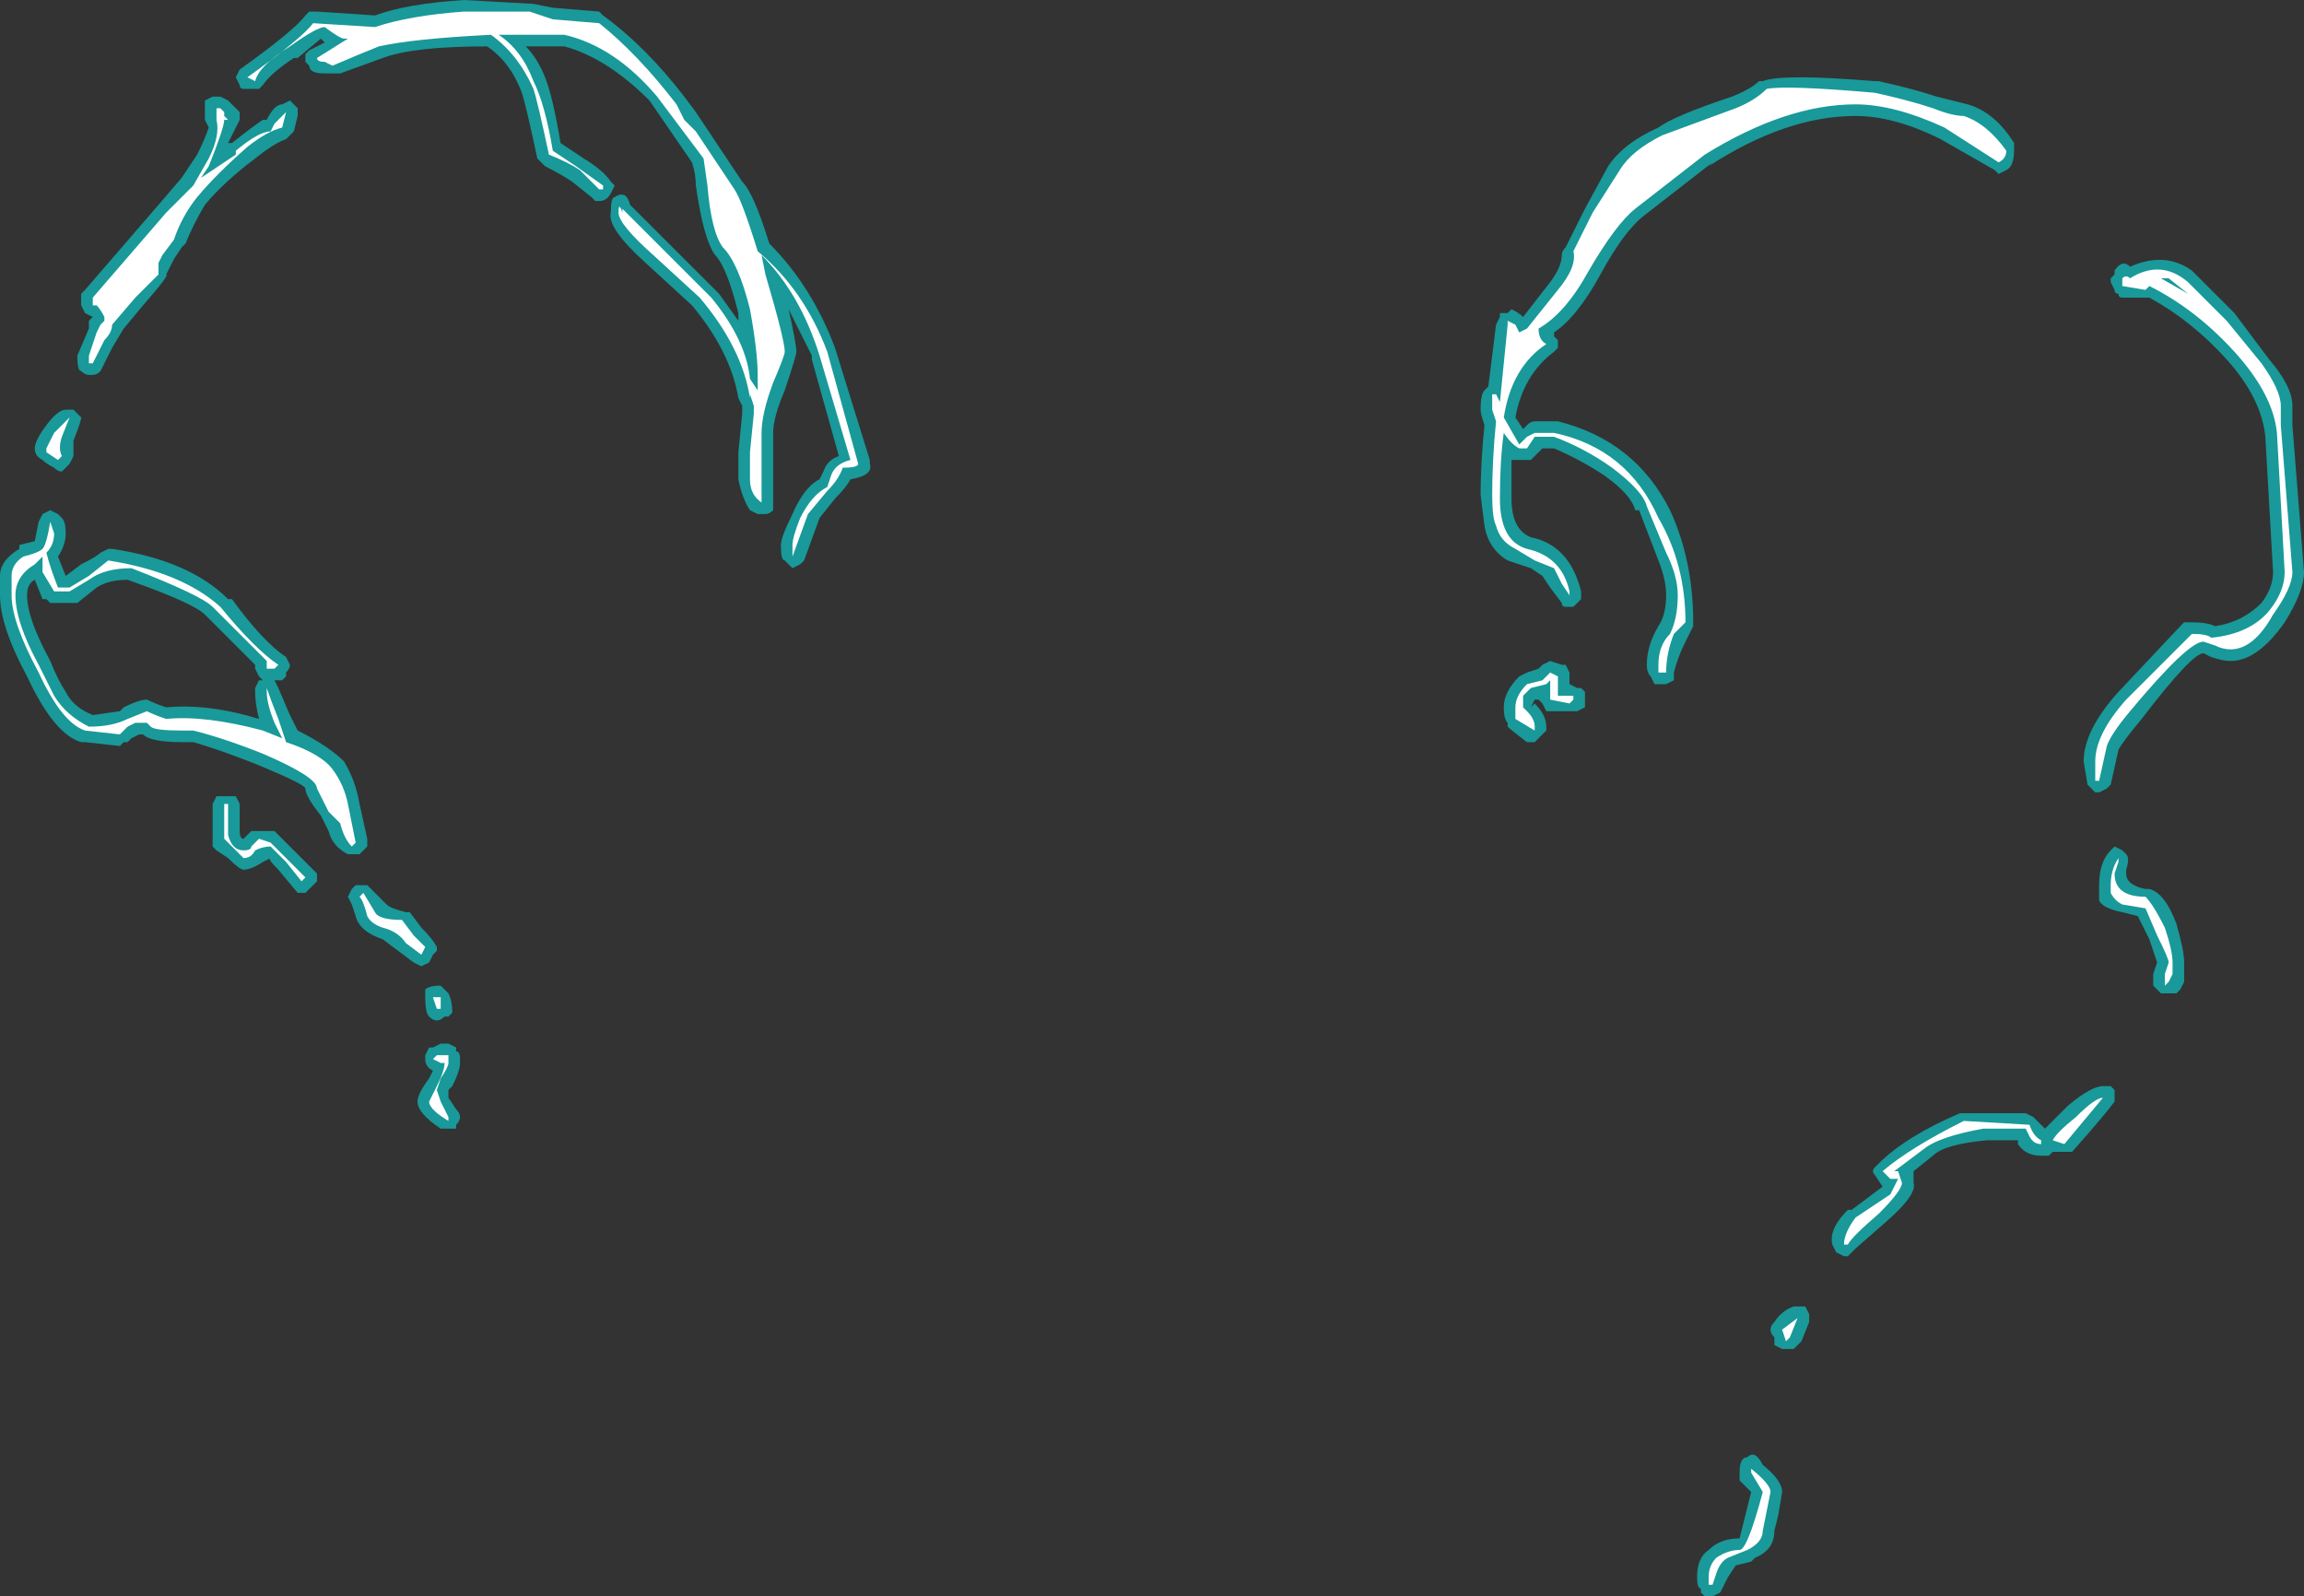 <?xml version="1.0" encoding="UTF-8" standalone="no"?>
<svg xmlns:ffdec="https://www.free-decompiler.com/flash" xmlns:xlink="http://www.w3.org/1999/xlink" ffdec:objectType="shape" height="20.65px" width="29.8px" xmlns="http://www.w3.org/2000/svg">
  <rect width="100%" height="100%" fill="#333333" stroke="none"/>
  <g transform="matrix(1.0, 0.0, 0.0, 1.0, 17.6, 19.05)">
    <path d="M11.75 -14.4 Q12.05 -14.05 12.05 -13.8 L12.05 -13.55 12.2 -11.65 Q12.2 -11.4 11.95 -11.0 11.6 -10.5 11.25 -10.5 11.15 -10.5 11.0 -10.55 L10.9 -10.6 Q10.75 -10.6 10.1 -9.75 9.85 -9.45 9.8 -9.35 L9.7 -8.9 9.65 -8.85 9.55 -8.8 9.5 -8.8 9.4 -8.9 9.35 -9.2 Q9.35 -9.6 9.8 -10.1 L10.6 -10.95 10.65 -11.0 10.75 -11.0 Q10.95 -11.0 11.05 -10.95 11.4 -11.0 11.65 -11.25 11.8 -11.45 11.8 -11.65 L11.7 -13.4 Q11.65 -13.9 11.2 -14.4 10.75 -14.9 10.2 -15.2 L9.85 -15.2 Q9.8 -15.2 9.8 -15.25 9.75 -15.25 9.75 -15.3 L9.7 -15.4 9.7 -15.45 9.75 -15.5 9.75 -15.55 Q9.85 -15.7 9.95 -15.6 10.4 -15.8 10.75 -15.55 L11.3 -15.0 11.75 -14.4 M5.15 -18.0 L5.2 -18.0 Q5.45 -18.1 6.65 -18.0 L6.7 -18.0 Q7.15 -17.9 7.45 -17.8 L7.85 -17.7 Q8.2 -17.6 8.45 -17.2 L8.45 -17.1 Q8.45 -16.9 8.35 -16.85 L8.25 -16.8 8.2 -16.85 7.5 -17.25 Q6.9 -17.55 6.4 -17.55 5.5 -17.55 4.5 -16.9 L4.55 -16.95 3.65 -16.25 Q3.4 -16.05 3.1 -15.5 2.8 -14.95 2.5 -14.75 L2.5 -14.7 2.55 -14.65 2.55 -14.55 2.5 -14.5 Q2.1 -14.2 2.0 -13.65 L2.1 -13.5 2.15 -13.55 Q2.2 -13.6 2.25 -13.6 L2.55 -13.6 Q3.55 -13.35 4.0 -12.45 4.3 -11.8 4.3 -11.0 L4.3 -10.95 4.2 -10.75 Q4.1 -10.55 4.05 -10.35 L4.05 -10.25 3.95 -10.2 3.8 -10.2 3.75 -10.3 Q3.7 -10.35 3.7 -10.45 3.7 -10.7 3.85 -10.95 3.95 -11.1 3.95 -11.35 3.95 -11.55 3.85 -11.8 L3.6 -12.45 3.55 -12.45 Q3.5 -12.65 3.15 -12.9 2.85 -13.1 2.5 -13.25 L2.35 -13.25 2.2 -13.1 1.95 -13.1 1.95 -12.6 Q1.95 -12.2 2.2 -12.1 2.7 -12.0 2.85 -11.4 L2.85 -11.3 2.75 -11.2 2.65 -11.2 Q2.6 -11.2 2.6 -11.25 L2.45 -11.45 2.35 -11.6 2.2 -11.7 1.9 -11.8 Q1.65 -11.95 1.6 -12.25 L1.55 -12.65 Q1.55 -13.05 1.6 -13.55 1.55 -13.7 1.55 -13.75 1.55 -13.95 1.6 -14.0 L1.65 -14.05 1.75 -14.85 1.8 -14.95 1.8 -15.0 1.9 -15.0 1.95 -15.05 Q2.05 -15.0 2.1 -14.95 L2.45 -15.4 Q2.6 -15.6 2.6 -15.75 2.6 -15.8 2.65 -15.85 L2.9 -16.35 3.2 -16.9 Q3.4 -17.2 3.85 -17.4 4.05 -17.55 4.8 -17.8 5.05 -17.9 5.15 -18.0 M9.75 -8.1 L9.85 -8.05 9.9 -8.0 Q9.95 -7.95 9.9 -7.8 L9.9 -7.75 Q9.9 -7.6 10.15 -7.55 L10.2 -7.55 Q10.4 -7.5 10.55 -7.1 10.65 -6.75 10.65 -6.6 L10.65 -6.35 10.6 -6.25 10.55 -6.2 10.35 -6.2 10.25 -6.3 Q10.25 -6.35 10.25 -6.45 L10.3 -6.6 10.2 -6.9 10.05 -7.2 9.85 -7.25 Q9.6 -7.3 9.55 -7.4 9.55 -7.45 9.55 -7.6 9.55 -7.9 9.7 -8.05 L9.75 -8.1 M2.8 -10.15 L2.85 -10.15 2.9 -10.1 2.9 -9.9 2.8 -9.85 2.4 -9.85 2.35 -9.95 2.3 -10.0 2.25 -10.0 2.2 -9.9 2.25 -9.95 Q2.4 -9.8 2.4 -9.65 L2.4 -9.6 2.25 -9.45 2.15 -9.45 Q1.95 -9.6 1.9 -9.65 L1.9 -9.7 Q1.85 -9.75 1.85 -9.9 1.85 -10.1 2.05 -10.3 L2.15 -10.35 2.3 -10.4 2.35 -10.45 2.45 -10.5 2.6 -10.45 2.65 -10.45 2.7 -10.35 2.7 -10.2 2.8 -10.15 M5.35 -1.95 Q5.45 -2.1 5.6 -2.15 L5.75 -2.15 5.8 -2.05 Q5.8 -2.0 5.8 -1.95 L5.7 -1.7 5.6 -1.6 5.45 -1.6 5.35 -1.65 5.35 -1.75 Q5.3 -1.8 5.3 -1.85 5.3 -1.9 5.35 -1.95 M5.2 -0.1 Q5.45 0.1 5.45 0.25 L5.4 0.55 5.35 0.75 Q5.35 1.0 5.1 1.1 L5.05 1.15 4.85 1.2 4.75 1.35 4.65 1.55 4.55 1.6 4.45 1.6 4.4 1.55 4.4 1.5 Q4.35 1.5 4.35 1.35 4.35 1.1 4.5 1.0 4.65 0.85 4.9 0.85 L5.05 0.25 4.9 0.1 4.9 0.0 Q4.9 -0.2 5.0 -0.2 5.1 -0.3 5.2 -0.1 M9.7 -5.0 L9.75 -4.95 9.75 -4.8 Q9.6 -4.6 9.2 -4.15 L8.95 -4.15 8.9 -4.1 8.8 -4.1 Q8.6 -4.1 8.5 -4.25 L8.5 -4.3 8.1 -4.3 Q7.55 -4.25 7.4 -4.1 L7.15 -3.9 7.15 -3.75 Q7.2 -3.6 6.8 -3.25 L6.4 -2.9 6.3 -2.8 6.25 -2.8 6.15 -2.85 6.1 -2.95 Q6.05 -3.15 6.3 -3.4 L6.35 -3.4 6.75 -3.7 6.65 -3.85 Q6.6 -3.9 6.65 -3.95 L6.7 -4.0 Q7.05 -4.35 7.75 -4.65 L8.6 -4.65 8.7 -4.6 8.85 -4.45 Q8.95 -4.55 9.15 -4.75 9.45 -5.0 9.6 -5.0 L9.7 -5.0 M-10.8 -18.45 Q-10.65 -18.3 -10.55 -18.05 -10.45 -17.8 -10.35 -17.2 L-10.05 -17.0 Q-9.8 -16.85 -9.7 -16.7 L-9.65 -16.65 -9.7 -16.55 Q-9.75 -16.45 -9.85 -16.45 L-9.9 -16.45 -9.95 -16.5 -10.2 -16.7 Q-10.35 -16.8 -10.55 -16.9 L-10.65 -17.0 Q-10.8 -17.7 -10.85 -17.85 -11.0 -18.25 -11.3 -18.45 -12.25 -18.45 -12.65 -18.3 L-13.2 -18.1 -13.4 -18.1 Q-13.6 -18.1 -13.6 -18.2 L-13.65 -18.25 -13.65 -18.35 -13.6 -18.4 -13.4 -18.5 -13.45 -18.55 -13.75 -18.3 -13.8 -18.3 Q-14.1 -18.1 -14.2 -17.95 L-14.25 -17.9 -14.45 -17.9 Q-14.5 -17.9 -14.5 -17.95 L-14.55 -18.05 -14.5 -18.15 Q-13.8 -18.65 -13.65 -18.85 L-13.6 -18.9 -13.5 -18.9 -12.75 -18.85 Q-12.35 -19.0 -11.6 -19.05 L-10.7 -19.0 -10.45 -18.95 -9.85 -18.9 -9.8 -18.85 Q-9.25 -18.45 -8.75 -17.8 L-8.6 -17.6 -8.0 -16.7 Q-7.85 -16.55 -7.65 -15.9 -7.1 -15.35 -6.8 -14.55 L-6.35 -13.1 -6.35 -13.05 Q-6.3 -12.9 -6.6 -12.85 -6.65 -12.75 -6.8 -12.6 L-7.0 -12.35 -7.2 -11.8 -7.25 -11.75 -7.35 -11.7 -7.45 -11.8 Q-7.5 -11.8 -7.5 -12.0 -7.5 -12.1 -7.35 -12.4 -7.2 -12.75 -7.0 -12.85 L-6.95 -12.95 Q-6.9 -13.1 -6.75 -13.15 L-7.1 -14.4 -7.1 -14.45 Q-7.25 -14.75 -7.4 -15.05 -7.3 -14.6 -7.3 -14.5 -7.3 -14.45 -7.45 -14.0 -7.6 -13.65 -7.6 -13.45 L-7.6 -12.55 Q-7.6 -12.5 -7.6 -12.45 -7.65 -12.4 -7.7 -12.4 L-7.8 -12.4 -7.9 -12.45 Q-8.0 -12.6 -8.05 -12.85 L-8.05 -13.2 -8.0 -13.7 -8.0 -13.8 -8.05 -13.9 Q-8.15 -14.5 -8.65 -15.1 L-9.25 -15.65 Q-9.75 -16.1 -9.7 -16.3 -9.7 -16.5 -9.65 -16.5 -9.5 -16.6 -9.45 -16.4 L-8.3 -15.25 -8.05 -14.9 -8.05 -15.0 Q-8.2 -15.6 -8.35 -15.75 -8.5 -15.95 -8.6 -16.65 -8.6 -16.8 -8.65 -16.95 L-9.2 -17.75 Q-9.75 -18.3 -10.3 -18.45 L-10.8 -18.45 M-13.85 -17.75 Q-13.8 -17.7 -13.75 -17.65 -13.75 -17.6 -13.75 -17.55 L-13.8 -17.35 -13.9 -17.25 Q-14.05 -17.2 -14.3 -17.0 -14.7 -16.7 -14.95 -16.4 -15.1 -16.15 -15.2 -15.9 L-15.25 -15.85 -15.35 -15.7 -15.45 -15.5 Q-15.4 -15.5 -15.75 -15.1 L-16.0 -14.8 -16.15 -14.55 -16.3 -14.25 Q-16.35 -14.2 -16.4 -14.2 L-16.45 -14.2 Q-16.5 -14.2 -16.55 -14.25 -16.6 -14.25 -16.6 -14.45 L-16.45 -14.8 -16.45 -14.9 -16.4 -14.95 -16.5 -15.0 -16.55 -15.1 -16.55 -15.25 -16.5 -15.3 -15.55 -16.4 -15.25 -16.75 -15.05 -17.05 Q-14.95 -17.25 -14.9 -17.4 L-14.95 -17.5 -14.95 -17.75 -14.85 -17.8 -14.75 -17.8 -14.65 -17.75 -14.5 -17.6 -14.5 -17.5 -14.65 -17.2 -14.6 -17.2 Q-14.35 -17.4 -14.2 -17.5 L-14.15 -17.5 Q-14.05 -17.7 -13.95 -17.7 L-13.85 -17.75 M-16.55 -13.65 Q-16.55 -13.6 -16.65 -13.35 L-16.65 -13.25 Q-16.65 -13.2 -16.65 -13.15 L-16.7 -13.05 -16.8 -12.95 Q-16.85 -12.95 -16.9 -13.0 -17.0 -13.05 -17.05 -13.1 -17.15 -13.15 -17.15 -13.25 -17.15 -13.35 -17.0 -13.55 -16.85 -13.75 -16.75 -13.75 L-16.65 -13.75 -16.55 -13.65 M-16.85 -12.4 L-16.8 -12.35 Q-16.75 -12.3 -16.75 -12.15 -16.75 -12.0 -16.85 -11.85 L-16.75 -11.6 -16.55 -11.75 Q-16.35 -11.85 -16.3 -11.9 L-16.2 -11.95 -16.15 -11.95 Q-15.15 -11.8 -14.65 -11.3 L-14.6 -11.3 Q-14.2 -10.75 -13.9 -10.55 L-13.85 -10.45 Q-13.85 -10.4 -13.9 -10.35 L-13.9 -10.3 -13.95 -10.25 -14.05 -10.25 -14.0 -10.15 -13.85 -9.8 -13.75 -9.6 Q-13.35 -9.4 -13.15 -9.2 -13.0 -8.95 -12.95 -8.65 L-12.85 -8.2 -12.85 -8.1 -12.95 -8.0 -13.1 -8.0 Q-13.3 -8.1 -13.35 -8.3 L-13.45 -8.5 Q-13.65 -8.75 -13.65 -8.85 -13.65 -8.9 -14.25 -9.15 -14.75 -9.35 -15.1 -9.45 L-15.25 -9.45 Q-15.65 -9.45 -15.75 -9.55 L-15.8 -9.55 -15.9 -9.5 -15.95 -9.45 -16.0 -9.45 -16.05 -9.4 -16.5 -9.45 -16.55 -9.45 Q-16.9 -9.55 -17.25 -10.3 -17.6 -10.95 -17.6 -11.35 L-17.6 -11.6 Q-17.6 -11.8 -17.35 -11.95 L-17.35 -12.0 -17.15 -12.05 -17.1 -12.3 -17.05 -12.4 -16.95 -12.45 -16.85 -12.4 M-17.0 -11.3 L-17.05 -11.3 -17.15 -11.55 Q-17.25 -11.5 -17.25 -11.35 -17.25 -11.05 -16.95 -10.5 -16.85 -10.25 -16.75 -10.1 -16.65 -9.9 -16.4 -9.8 L-16.05 -9.85 -16.0 -9.9 Q-15.8 -10.0 -15.7 -10.0 -15.6 -9.95 -15.45 -9.9 -14.9 -9.95 -14.25 -9.75 -14.3 -9.95 -14.3 -10.1 L-14.3 -10.15 -14.25 -10.25 -14.2 -10.25 -14.25 -10.3 -14.3 -10.4 -14.3 -10.45 -14.95 -11.1 Q-15.1 -11.25 -15.95 -11.55 -16.2 -11.55 -16.35 -11.45 L-16.6 -11.25 Q-16.65 -11.25 -16.7 -11.25 L-16.95 -11.25 -17.0 -11.3 M-14.5 -8.65 L-14.5 -8.3 Q-14.5 -8.2 -14.45 -8.2 L-14.35 -8.3 -14.05 -8.3 -13.5 -7.75 -13.5 -7.65 -13.65 -7.5 -13.75 -7.5 -14.0 -7.8 Q-14.15 -7.95 -14.1 -7.95 L-14.2 -7.9 Q-14.35 -7.8 -14.45 -7.8 -14.5 -7.8 -14.65 -7.95 L-14.8 -8.05 -14.85 -8.1 -14.85 -8.65 -14.8 -8.75 -14.55 -8.75 -14.5 -8.65 M-13.0 -7.6 L-12.85 -7.6 -12.6 -7.35 Q-12.55 -7.3 -12.35 -7.25 L-12.3 -7.25 -12.15 -7.05 Q-12.0 -6.9 -11.95 -6.8 L-11.95 -6.75 -12.0 -6.7 -12.05 -6.6 -12.15 -6.55 -12.25 -6.6 -12.65 -6.9 Q-12.95 -7.0 -13.0 -7.2 L-13.05 -7.35 -13.1 -7.45 -13.05 -7.55 -13.0 -7.6 M-11.85 -6.25 L-11.8 -6.2 Q-11.75 -6.1 -11.75 -5.95 L-11.8 -5.9 -11.85 -5.9 Q-11.9 -5.85 -11.95 -5.85 -12.0 -5.85 -12.05 -5.9 -12.1 -5.95 -12.1 -6.15 L-12.1 -6.25 Q-12.05 -6.3 -11.9 -6.3 L-11.85 -6.25 M-12.1 -5.4 L-12.05 -5.5 -12.0 -5.5 -11.9 -5.55 -11.8 -5.55 -11.7 -5.5 -11.7 -5.45 Q-11.65 -5.45 -11.65 -5.35 L-11.65 -5.3 Q-11.65 -5.2 -11.75 -5.0 L-11.8 -4.95 -11.8 -4.85 -11.7 -4.7 Q-11.65 -4.65 -11.65 -4.6 -11.65 -4.55 -11.7 -4.5 L-11.7 -4.45 Q-11.75 -4.45 -11.8 -4.45 L-11.9 -4.45 Q-12.2 -4.65 -12.2 -4.8 -12.2 -4.9 -12.05 -5.1 L-12.0 -5.2 Q-12.1 -5.25 -12.1 -5.35 L-12.1 -5.4" fill="#00ffff" fill-opacity="0.502" fill-rule="evenodd" stroke="none"/>
    <path d="M2.75 -15.8 L3.0 -16.3 3.35 -16.85 Q3.5 -17.1 3.9 -17.3 L4.85 -17.65 Q5.1 -17.75 5.25 -17.9 5.5 -17.95 6.65 -17.85 7.1 -17.75 7.4 -17.65 7.65 -17.55 7.8 -17.55 8.1 -17.45 8.35 -17.1 8.35 -17.0 8.25 -16.95 L7.55 -17.4 Q6.9 -17.7 6.4 -17.7 5.5 -17.7 4.45 -17.05 L3.55 -16.35 Q3.3 -16.15 2.95 -15.55 2.65 -15.0 2.3 -14.8 2.3 -14.65 2.4 -14.6 1.95 -14.3 1.85 -13.65 L2.05 -13.3 Q2.1 -13.35 2.15 -13.4 L2.25 -13.45 2.5 -13.45 Q3.45 -13.25 3.85 -12.35 4.2 -11.75 4.2 -11.0 L4.05 -10.85 Q3.95 -10.6 3.95 -10.35 L3.85 -10.35 3.85 -10.45 Q3.85 -10.7 4.0 -10.85 4.1 -11.05 4.1 -11.35 4.1 -11.6 3.95 -11.9 L3.7 -12.5 Q3.65 -12.7 3.25 -13.0 2.9 -13.25 2.5 -13.4 L2.25 -13.4 2.15 -13.25 2.05 -13.25 Q1.95 -13.3 1.85 -13.45 1.8 -13.1 1.8 -12.6 1.8 -12.05 2.15 -11.95 2.6 -11.85 2.7 -11.4 L2.7 -11.35 2.6 -11.5 2.5 -11.7 2.25 -11.8 2.0 -11.95 Q1.8 -12.05 1.75 -12.25 1.7 -12.35 1.7 -12.65 1.7 -13.1 1.75 -13.6 L1.7 -13.75 1.7 -13.95 1.75 -13.95 1.8 -13.85 1.9 -14.85 1.9 -14.9 2.0 -14.85 2.05 -14.75 2.15 -14.8 2.55 -15.3 Q2.8 -15.6 2.75 -15.8 M9.95 -15.45 Q10.35 -15.7 10.7 -15.4 L11.2 -14.9 11.65 -14.35 Q11.9 -14.0 11.9 -13.8 L11.9 -13.55 12.05 -11.65 Q12.05 -11.45 11.8 -11.1 11.55 -10.65 11.25 -10.65 11.15 -10.65 11.05 -10.7 L10.9 -10.75 Q10.7 -10.75 9.95 -9.85 9.7 -9.55 9.65 -9.4 L9.55 -8.95 9.5 -8.95 9.5 -9.2 Q9.5 -9.55 9.9 -10.0 L10.75 -10.85 Q10.95 -10.85 11.0 -10.8 11.5 -10.85 11.75 -11.15 11.95 -11.4 11.95 -11.65 L11.85 -13.45 Q11.8 -13.95 11.3 -14.5 10.8 -15.05 10.2 -15.35 L10.15 -15.3 9.85 -15.35 9.85 -15.45 Q9.9 -15.5 9.95 -15.45 M10.7 -15.25 L10.45 -15.45 10.35 -15.45 10.7 -15.25 M9.8 -7.9 L9.75 -7.75 Q9.75 -7.45 10.15 -7.45 10.25 -7.35 10.4 -7.05 10.5 -6.75 10.5 -6.6 L10.5 -6.45 10.45 -6.35 10.4 -6.3 10.4 -6.45 10.45 -6.6 Q10.45 -6.65 10.3 -6.95 L10.15 -7.3 9.85 -7.35 Q9.75 -7.4 9.7 -7.5 L9.7 -7.6 Q9.7 -7.8 9.8 -7.95 L9.8 -7.9 M2.45 -10.35 L2.55 -10.3 2.55 -10.05 2.75 -10.05 2.75 -10.0 2.7 -9.95 2.45 -10.0 2.45 -10.25 2.4 -10.2 2.2 -10.15 2.1 -10.05 Q2.1 -10.0 2.1 -9.9 L2.15 -9.85 Q2.25 -9.75 2.25 -9.65 L2.25 -9.6 2.0 -9.75 2.0 -9.9 Q2.0 -10.05 2.15 -10.2 L2.35 -10.25 2.45 -10.35 M5.55 -1.75 L5.5 -1.7 5.45 -1.85 5.65 -2.0 5.55 -1.75 M5.05 -0.05 Q5.3 0.15 5.3 0.25 L5.2 0.75 Q5.2 0.9 5.0 1.0 L4.75 1.1 Q4.65 1.15 4.6 1.3 L4.55 1.45 4.5 1.45 4.5 1.35 Q4.5 1.2 4.6 1.1 4.75 1.0 4.9 1.0 5.0 1.0 5.2 0.25 L5.05 0.0 Q5.05 -0.15 5.05 0.0 L5.05 -0.05 M9.1 -4.25 L8.95 -4.3 Q9.0 -4.4 9.25 -4.6 9.5 -4.85 9.6 -4.85 L9.1 -4.25 M8.8 -4.25 Q8.7 -4.25 8.65 -4.35 L8.6 -4.45 8.05 -4.45 Q7.5 -4.35 7.3 -4.2 L6.9 -3.9 6.95 -3.9 7.0 -3.75 Q7.0 -3.65 6.7 -3.35 6.35 -3.05 6.3 -2.95 L6.25 -2.95 Q6.25 -3.1 6.4 -3.3 L6.85 -3.6 6.95 -3.8 6.85 -3.8 6.75 -3.9 Q7.1 -4.2 7.8 -4.55 L8.65 -4.5 Q8.7 -4.35 8.8 -4.3 L8.8 -4.25 M-10.45 -18.8 L-9.85 -18.75 Q-9.35 -18.35 -8.85 -17.7 L-8.75 -17.5 -8.6 -17.35 -8.1 -16.6 Q-8.0 -16.45 -7.8 -15.8 -7.2 -15.3 -6.9 -14.5 L-6.5 -13.05 Q-6.5 -13.0 -6.7 -13.0 -6.75 -12.85 -6.9 -12.7 L-7.15 -12.4 -7.35 -11.85 -7.35 -12.0 Q-7.35 -12.1 -7.25 -12.35 -7.1 -12.65 -6.9 -12.75 L-6.85 -12.9 Q-6.8 -13.05 -6.6 -13.1 L-7.0 -14.45 Q-7.25 -15.25 -7.75 -15.75 L-7.7 -15.5 Q-7.45 -14.65 -7.45 -14.5 -7.45 -14.45 -7.6 -14.1 -7.75 -13.7 -7.75 -13.45 L-7.75 -12.55 Q-7.9 -12.65 -7.9 -12.85 L-7.9 -13.2 -7.85 -13.7 -7.85 -13.8 -7.9 -13.95 -7.9 -13.9 Q-8.0 -14.55 -8.55 -15.2 L-9.15 -15.75 Q-9.6 -16.15 -9.6 -16.3 -9.6 -16.45 -9.55 -16.3 L-9.55 -16.35 Q-8.75 -15.55 -8.4 -15.2 -7.95 -14.65 -7.9 -14.15 L-7.8 -14.0 -7.8 -14.2 Q-7.8 -14.5 -7.9 -15.05 -8.05 -15.65 -8.25 -15.85 -8.4 -16.05 -8.45 -16.65 L-8.5 -17.0 -9.1 -17.8 Q-9.65 -18.45 -10.3 -18.6 L-11.15 -18.6 Q-10.85 -18.4 -10.7 -18.0 -10.55 -17.7 -10.45 -17.1 L-10.15 -16.9 -9.8 -16.65 -9.8 -16.6 -9.85 -16.6 -10.1 -16.85 Q-10.25 -16.95 -10.5 -17.05 -10.65 -17.75 -10.7 -17.9 -10.9 -18.35 -11.25 -18.6 -12.25 -18.55 -12.7 -18.45 -12.95 -18.35 -13.3 -18.2 L-13.4 -18.25 Q-13.5 -18.25 -13.5 -18.3 L-13.1 -18.55 -13.15 -18.55 Q-13.2 -18.55 -13.4 -18.7 -13.5 -18.7 -13.85 -18.45 -14.25 -18.2 -14.3 -18.0 L-14.4 -18.05 Q-13.7 -18.55 -13.55 -18.75 L-12.75 -18.7 Q-12.3 -18.85 -11.6 -18.9 L-10.75 -18.9 -10.45 -18.8 M-14.8 -17.5 L-14.8 -17.65 -14.75 -17.65 -14.7 -17.6 -14.7 -17.55 -14.65 -17.5 -14.7 -17.5 Q-14.7 -17.4 -14.9 -16.9 L-15.0 -16.75 -14.55 -17.05 -14.55 -17.1 Q-14.25 -17.35 -14.1 -17.35 L-14.05 -17.45 -13.9 -17.6 -13.95 -17.4 Q-14.15 -17.35 -14.4 -17.15 -14.8 -16.8 -15.05 -16.5 -15.25 -16.25 -15.35 -15.95 L-15.5 -15.75 -15.55 -15.65 -15.55 -15.5 -15.85 -15.2 -16.15 -14.85 Q-16.15 -14.75 -16.25 -14.65 L-16.4 -14.35 -16.45 -14.35 -16.45 -14.45 -16.35 -14.75 -16.3 -14.85 -16.25 -14.9 -16.25 -14.95 Q-16.3 -15.05 -16.35 -15.1 L-16.4 -15.1 -16.4 -15.2 -15.45 -16.3 -15.1 -16.65 -14.9 -17.0 Q-14.75 -17.3 -14.8 -17.5 M-16.8 -13.4 Q-16.85 -13.25 -16.8 -13.15 L-16.85 -13.1 -17.0 -13.2 -17.0 -13.25 -16.9 -13.45 -16.7 -13.65 -16.8 -13.4 M-16.45 -11.55 L-16.7 -11.4 -16.9 -11.4 -17.05 -11.65 -17.05 -11.85 -17.15 -11.75 Q-17.4 -11.6 -17.4 -11.35 -17.4 -11.0 -17.1 -10.45 L-16.9 -10.05 Q-16.75 -9.8 -16.45 -9.65 -16.15 -9.65 -15.95 -9.75 L-15.7 -9.85 Q-15.6 -9.8 -15.45 -9.75 -14.95 -9.8 -14.2 -9.6 L-13.95 -9.5 -14.05 -9.7 Q-14.15 -9.95 -14.15 -10.1 L-14.15 -10.15 Q-14.1 -10.0 -14.0 -9.75 L-13.9 -9.45 Q-13.45 -9.3 -13.3 -9.1 -13.15 -8.9 -13.1 -8.65 L-13.0 -8.15 -13.05 -8.1 Q-13.15 -8.2 -13.2 -8.4 L-13.35 -8.55 -13.5 -8.85 Q-13.5 -9.0 -14.2 -9.3 -14.7 -9.5 -15.1 -9.6 L-15.25 -9.6 Q-15.6 -9.6 -15.65 -9.65 L-15.7 -9.7 -15.85 -9.7 -15.95 -9.65 -16.05 -9.55 -16.5 -9.6 Q-16.8 -9.7 -17.1 -10.35 -17.45 -11.0 -17.45 -11.35 L-17.45 -11.6 Q-17.45 -11.75 -17.3 -11.85 -17.1 -11.9 -17.05 -11.95 -17.0 -12.0 -16.95 -12.3 L-16.9 -12.15 Q-16.9 -12.0 -17.0 -11.9 -16.95 -11.7 -16.85 -11.45 L-16.7 -11.45 -16.45 -11.6 -16.2 -11.8 Q-15.25 -11.65 -14.75 -11.2 -14.3 -10.65 -14.0 -10.45 L-14.05 -10.4 -14.15 -10.4 -14.15 -10.5 -14.85 -11.2 Q-15.0 -11.35 -15.9 -11.7 -16.25 -11.7 -16.45 -11.55 M-14.65 -8.25 Q-14.6 -8.05 -14.45 -8.05 -14.35 -8.05 -14.35 -8.1 L-14.25 -8.2 -14.1 -8.15 -13.65 -7.7 -13.7 -7.65 -13.9 -7.9 -14.1 -8.1 Q-14.2 -8.1 -14.3 -8.05 -14.35 -7.95 -14.45 -7.95 L-14.7 -8.2 -14.7 -8.65 -14.65 -8.65 -14.65 -8.25 M-12.75 -7.25 Q-12.7 -7.15 -12.4 -7.15 L-12.25 -6.95 -12.1 -6.8 -12.15 -6.7 -12.35 -6.85 Q-12.45 -7.0 -12.65 -7.05 -12.8 -7.1 -12.85 -7.2 -12.9 -7.4 -12.95 -7.45 L-12.9 -7.5 -12.75 -7.25 M-11.9 -6.15 Q-11.9 -6.1 -11.9 -6.0 L-11.95 -6.0 -12.0 -6.15 -11.9 -6.15 M-11.8 -5.35 L-11.8 -5.3 Q-11.8 -5.25 -11.9 -5.1 L-11.95 -4.95 -11.9 -4.8 -11.8 -4.6 -11.8 -4.55 Q-12.05 -4.7 -12.05 -4.8 L-11.95 -5.0 Q-11.85 -5.2 -11.85 -5.3 L-11.9 -5.3 -12.0 -5.35 -11.95 -5.4 -11.8 -5.4 -11.8 -5.35" fill="#ffffff" fill-rule="evenodd" stroke="none"/>
  </g>
</svg>
